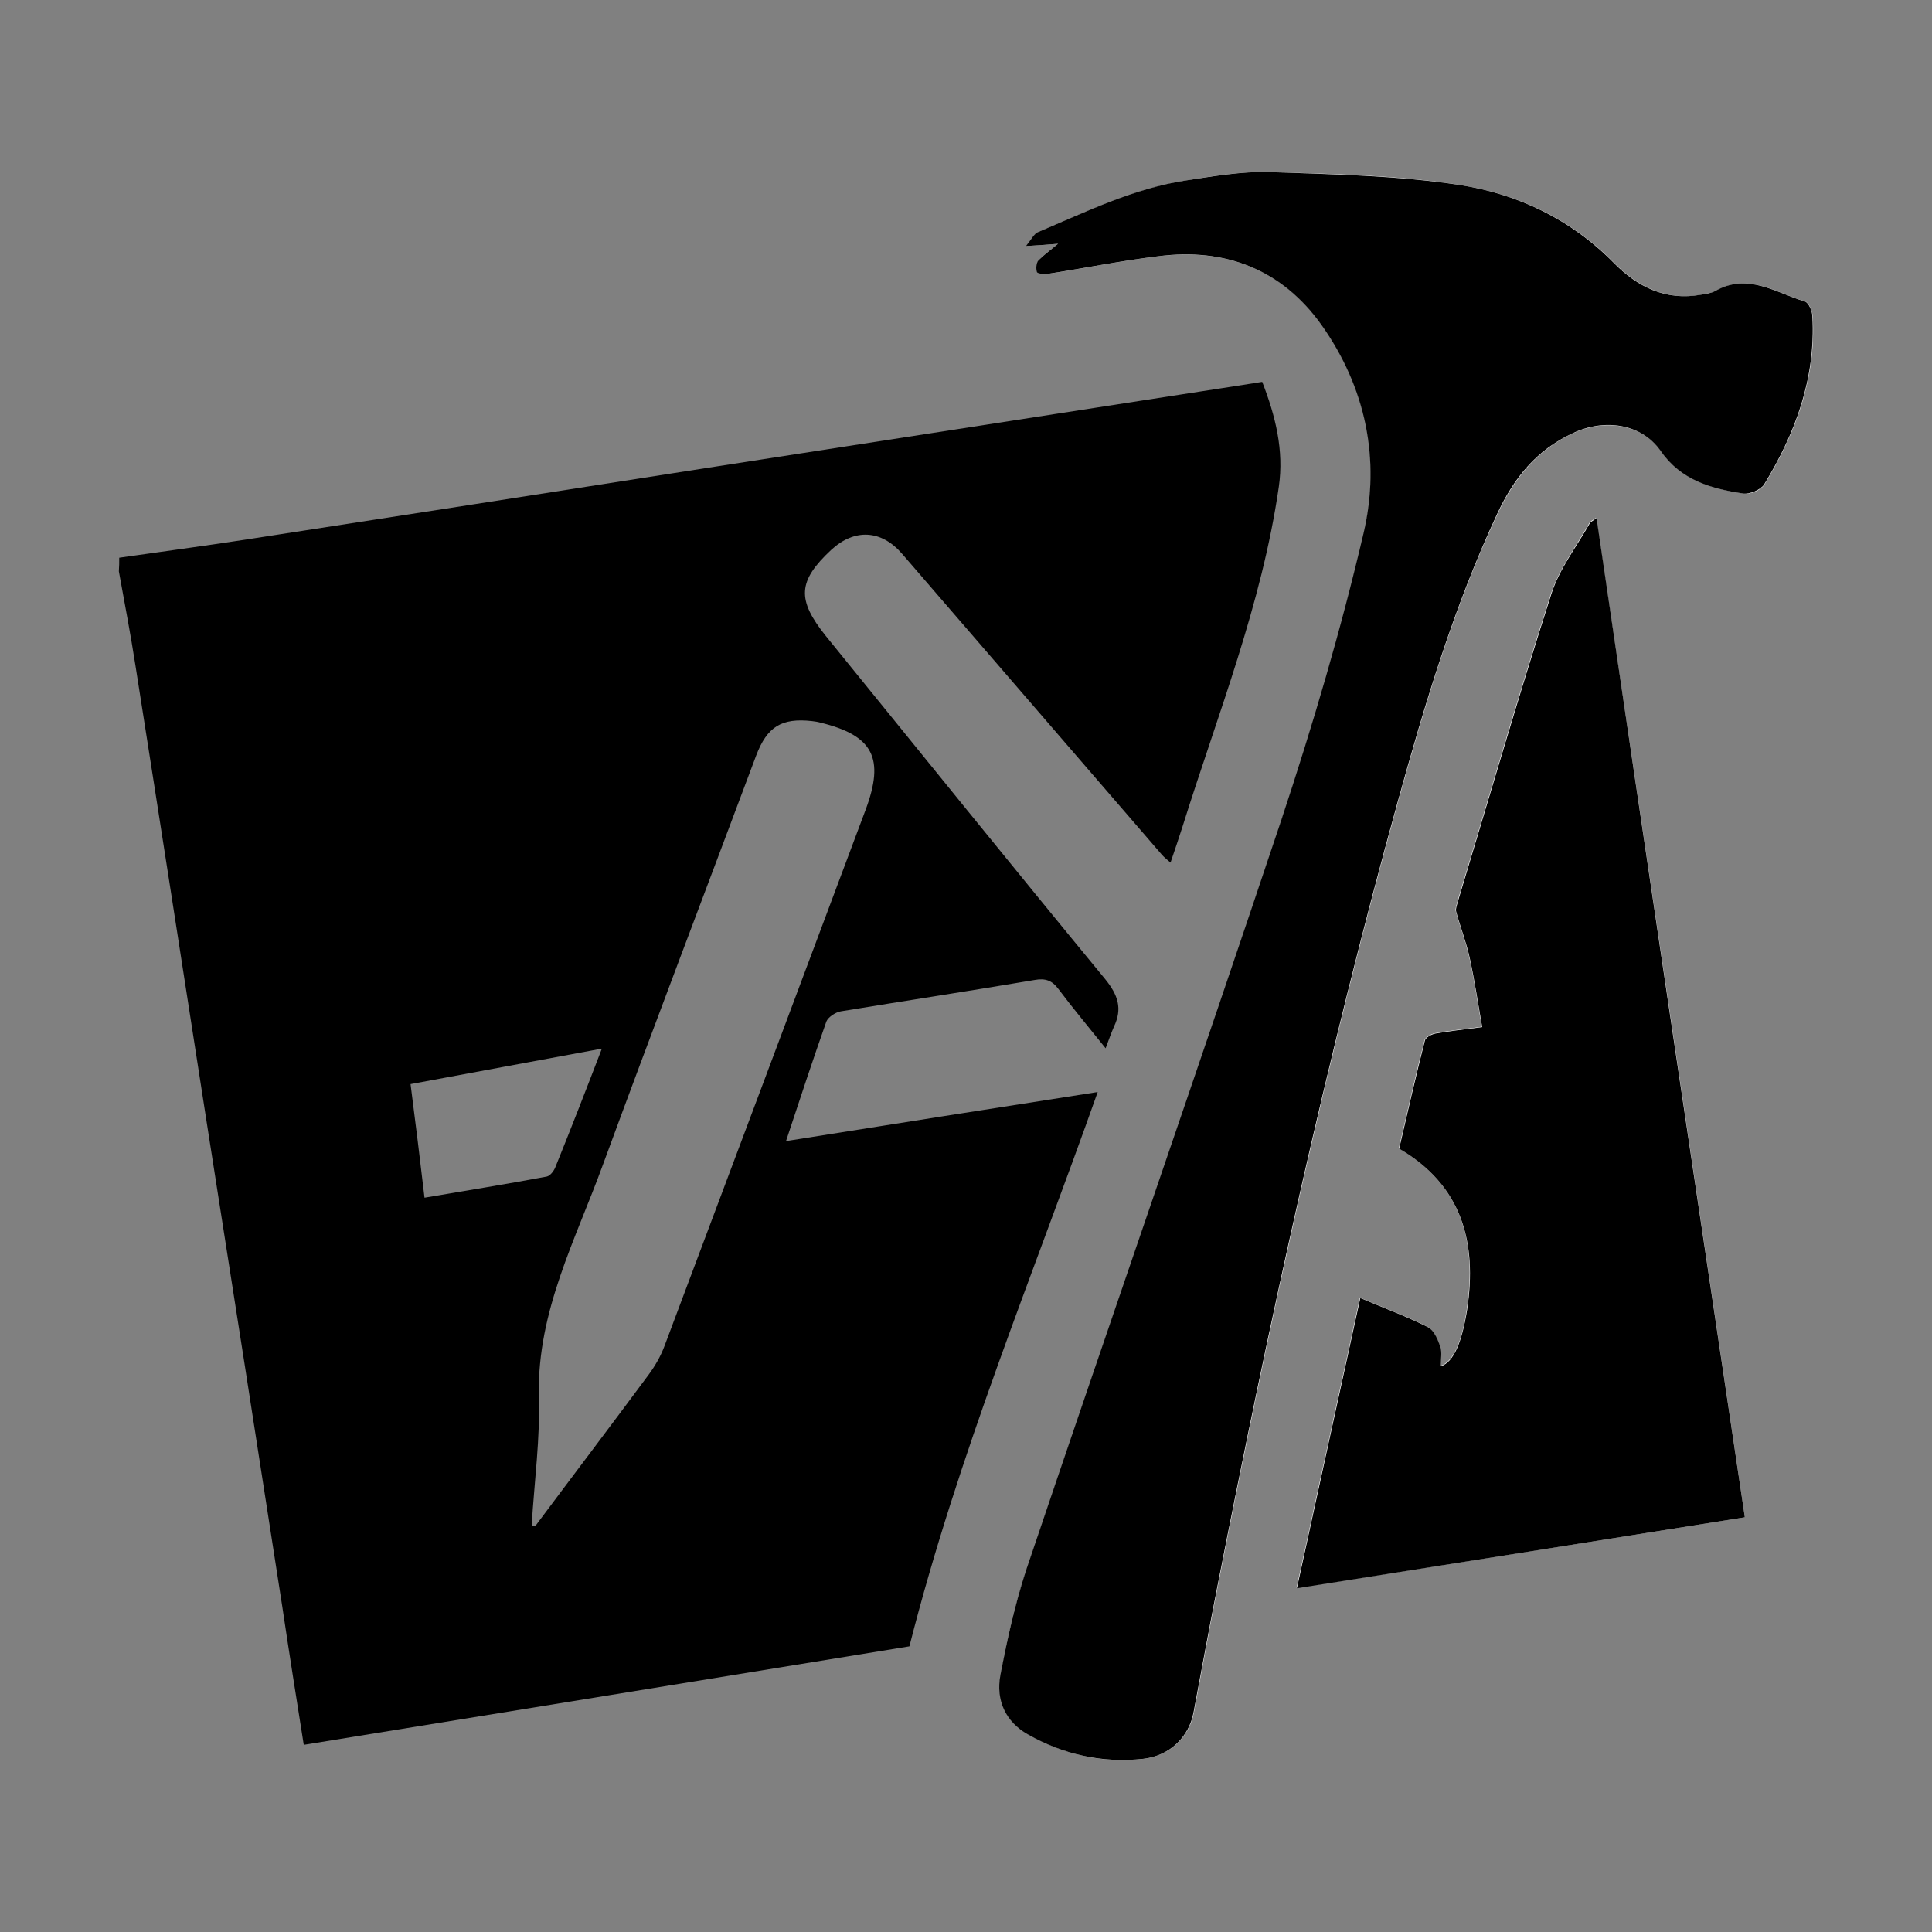 <?xml version="1.0" encoding="utf-8"?>
<!-- Generator: Adobe Illustrator 27.9.0, SVG Export Plug-In . SVG Version: 6.00 Build 0)  -->
<svg version="1.1" id="Layer_1" xmlns="http://www.w3.org/2000/svg" xmlns:xlink="http://www.w3.org/1999/xlink" x="0px" y="0px"
	 viewBox="0 0 512 512" style="enable-background:new 0 0 512 512;" xml:space="preserve">
<rect x="0" y="0" width="512" height="512" fill="#808080" stroke="none"/>
<style type="text/css">
	.st0{fill:#FFFFFF;}
</style>
<g>
	<path class="st0" d="M280.4,64.6c-1.8,1.5-3.7,2.8-5.1,4.4c-0.6,0.7-0.7,2.1-0.4,3.1c0.1,0.4,1.8,0.6,2.7,0.5
		c9.8-1.5,19.6-3.5,29.5-4.7c17.8-2.2,32.8,3.6,43.2,18.2c11.7,16.4,15.7,35.6,11.2,55c-5.9,25.7-13.4,51.1-21.8,76.1
		c-22.1,66.4-45.2,132.4-67.6,198.7c-3.1,9.1-5.2,18.6-6.9,28.1c-1.2,6.5,1.3,12.3,7.4,15.7c9.5,5.3,19.7,7.7,30.5,6.4
		c6.9-0.8,12.1-5.8,13.3-12.3c2.1-11.1,4.1-22.2,6.3-33.3c13.7-69.8,28.8-139.4,47.8-208c7.2-26,14.9-51.9,26.4-76.4
		c4.4-9.3,10.3-16.8,20-21.3c8.2-3.8,18.1-2.6,23.3,4.7c5.5,7.8,13.5,10,21.9,11.3c1.7,0.3,4.6-0.9,5.5-2.4
		c8.3-13.6,13.7-28.2,12.8-44.5c-0.1-1.4-1-3.7-2-4c-7.7-2.3-15.1-7.7-23.7-2.8c-1.1,0.6-2.5,0.7-3.8,1c-9.3,1.7-16.9-2.1-23.1-8.4
		c-11.4-11.6-25.5-18.3-41-20.7c-16.6-2.6-33.6-2.9-50.4-3.4c-7.3-0.2-14.6,1-21.9,2.2c-13.9,2.2-26.5,8.3-39.3,13.7
		c-1,0.4-1.5,1.7-3.2,3.7C275.6,65,277.9,64.8,280.4,64.6z M462.4,402.1c-13.1-88.4-26.2-176.4-39.4-264.9c-1,0.7-1.6,1-1.8,1.4
		c-3.5,6.2-8,12.1-10.2,18.8c-8.7,27.1-16.6,54.4-24.8,81.6c-0.2,0.8-0.6,1.8-0.4,2.5c1.1,4.1,2.7,8.2,3.6,12.3
		c1.3,5.9,2.2,12,3.3,18.3c-4.5,0.6-8.5,1-12.4,1.7c-1.1,0.2-2.6,1.1-2.8,1.9c-2.4,9.5-4.6,19-6.8,28.6c16.7,9.8,20.7,24.8,18,42.7
		c-1.3,8.8-3.6,13.9-7,15c0-1.8,0.4-3.7-0.1-5.2c-0.7-1.9-1.7-4.4-3.3-5.2c-5.6-2.8-11.5-5-17.9-7.7c-5.6,25.5-11.1,50.8-16.8,76.9
		C383.7,414.6,422.8,408.4,462.4,402.1z"/>
	<path d="M31.6,147.8c11.2-1.6,22.4-3.1,33.5-4.8c40.8-6.3,81.5-12.6,122.3-19c38.7-6,77.4-12,116.2-18c10.1-1.6,20.3-3.1,30.9-4.8
		c3.5,9,5.8,18.1,4.4,27.8c-4.5,31.2-16.2,60.3-25.5,90c-1,3.1-2,6.1-3.2,9.6c-0.9-0.8-1.7-1.4-2.3-2.1
		c-23-26.6-45.9-53.2-68.8-79.7c-5.5-6.4-12.6-6.8-18.8-1.1c-8.9,8.3-9.2,13.2-1.4,22.9c24.6,30.3,49.2,60.8,74,90.9
		c3.4,4.2,4.6,7.8,2.3,12.6c-0.7,1.6-1.3,3.3-2.2,5.7c-4.4-5.5-8.6-10.5-12.5-15.7c-1.7-2.3-3.5-2.9-6.3-2.4
		c-17.1,2.9-34.2,5.5-51.3,8.3c-1.4,0.2-3.4,1.5-3.9,2.7c-3.6,10.2-7,20.5-10.7,31.7c27.8-4.4,54.9-8.7,82.6-13
		c-17.3,48.9-37,96.1-49.9,146.9c-52.6,8.6-106.4,17.3-160.5,26.1c-2-12.6-3.9-24.6-5.7-36.7c-6.6-42.5-13.2-85-19.9-127.5
		c-6.3-40.6-12.6-81.2-19-121.8c-1.3-8.4-2.9-16.7-4.4-25C31.6,150.1,31.6,149,31.6,147.8z M140.9,404.2c0.3,0.1,0.6,0.2,0.9,0.3
		c10-13.4,20.1-26.7,30.1-40.2c1.7-2.3,3.2-4.9,4.2-7.6c17.8-47.4,35.6-94.8,53.3-142.1c5.1-13.7,2-19.7-12-23.1
		c-0.7-0.2-1.4-0.3-2.2-0.4c-8.1-0.9-11.9,1.5-14.8,9.1c-13.5,36.1-27.3,72.2-40.6,108.4c-7.2,19.8-17.4,38.8-17,61
		C143.2,381,141.6,392.6,140.9,404.2z M159.5,277.9c-17.4,3.2-33.9,6.3-50.7,9.4c1.3,10.1,2.5,19.8,3.7,30.1
		c11.1-1.9,21.8-3.6,32.4-5.6c0.9-0.2,1.8-1.4,2.2-2.3C151.2,299.4,155.2,289.1,159.5,277.9z"/>
	<path d="M280.4,64.6c-2.5,0.2-4.8,0.4-8.5,0.6c1.6-2,2.2-3.3,3.2-3.7c12.8-5.4,25.4-11.6,39.3-13.7c7.2-1.1,14.6-2.4,21.9-2.2
		c16.8,0.6,33.8,0.9,50.4,3.4c15.5,2.4,29.6,9.1,41,20.7c6.2,6.3,13.7,10.1,23.1,8.4c1.3-0.2,2.7-0.4,3.8-1c8.6-4.9,16,0.5,23.7,2.8
		c1,0.3,2,2.6,2,4c0.9,16.3-4.5,30.9-12.8,44.5c-0.9,1.4-3.8,2.6-5.5,2.4c-8.5-1.3-16.5-3.5-21.9-11.3c-5.2-7.4-15.1-8.6-23.3-4.7
		c-9.7,4.5-15.6,11.9-20,21.3c-11.5,24.6-19.2,50.4-26.4,76.4c-19,68.6-34.1,138.1-47.8,208c-2.2,11.1-4.2,22.2-6.3,33.3
		c-1.2,6.5-6.3,11.5-13.3,12.3c-10.8,1.2-21.1-1.1-30.5-6.4c-6.1-3.4-8.6-9.2-7.4-15.7c1.8-9.5,3.9-19,6.9-28.1
		c22.4-66.3,45.4-132.3,67.6-198.7c8.3-25,15.8-50.4,21.8-76.1c4.5-19.4,0.5-38.5-11.2-55c-10.4-14.6-25.4-20.5-43.2-18.2
		c-9.9,1.2-19.7,3.2-29.5,4.7c-0.9,0.1-2.6-0.1-2.7-0.5c-0.3-0.9-0.2-2.4,0.4-3.1C276.8,67.4,278.6,66.1,280.4,64.6z"/>
	<path d="M462.4,402.1c-39.6,6.3-78.6,12.5-118.7,18.8c5.7-26.1,11.2-51.4,16.8-76.9c6.4,2.7,12.3,4.9,17.9,7.7
		c1.6,0.8,2.6,3.2,3.3,5.2c0.5,1.5,0.1,3.4,0.1,5.2c3.4-1.1,5.6-6.2,7-15c2.7-17.9-1.4-33-18-42.7c2.2-9.6,4.4-19.1,6.8-28.6
		c0.2-0.9,1.8-1.7,2.8-1.9c3.9-0.7,7.8-1.1,12.4-1.7c-1.1-6.3-2-12.3-3.3-18.3c-0.9-4.2-2.5-8.2-3.6-12.3c-0.2-0.8,0.2-1.7,0.4-2.5
		c8.2-27.2,16.1-54.5,24.8-81.6c2.1-6.7,6.7-12.6,10.2-18.8c0.2-0.4,0.9-0.7,1.8-1.4C436.1,225.7,449.2,313.7,462.4,402.1z"/>
</g>
</svg>
